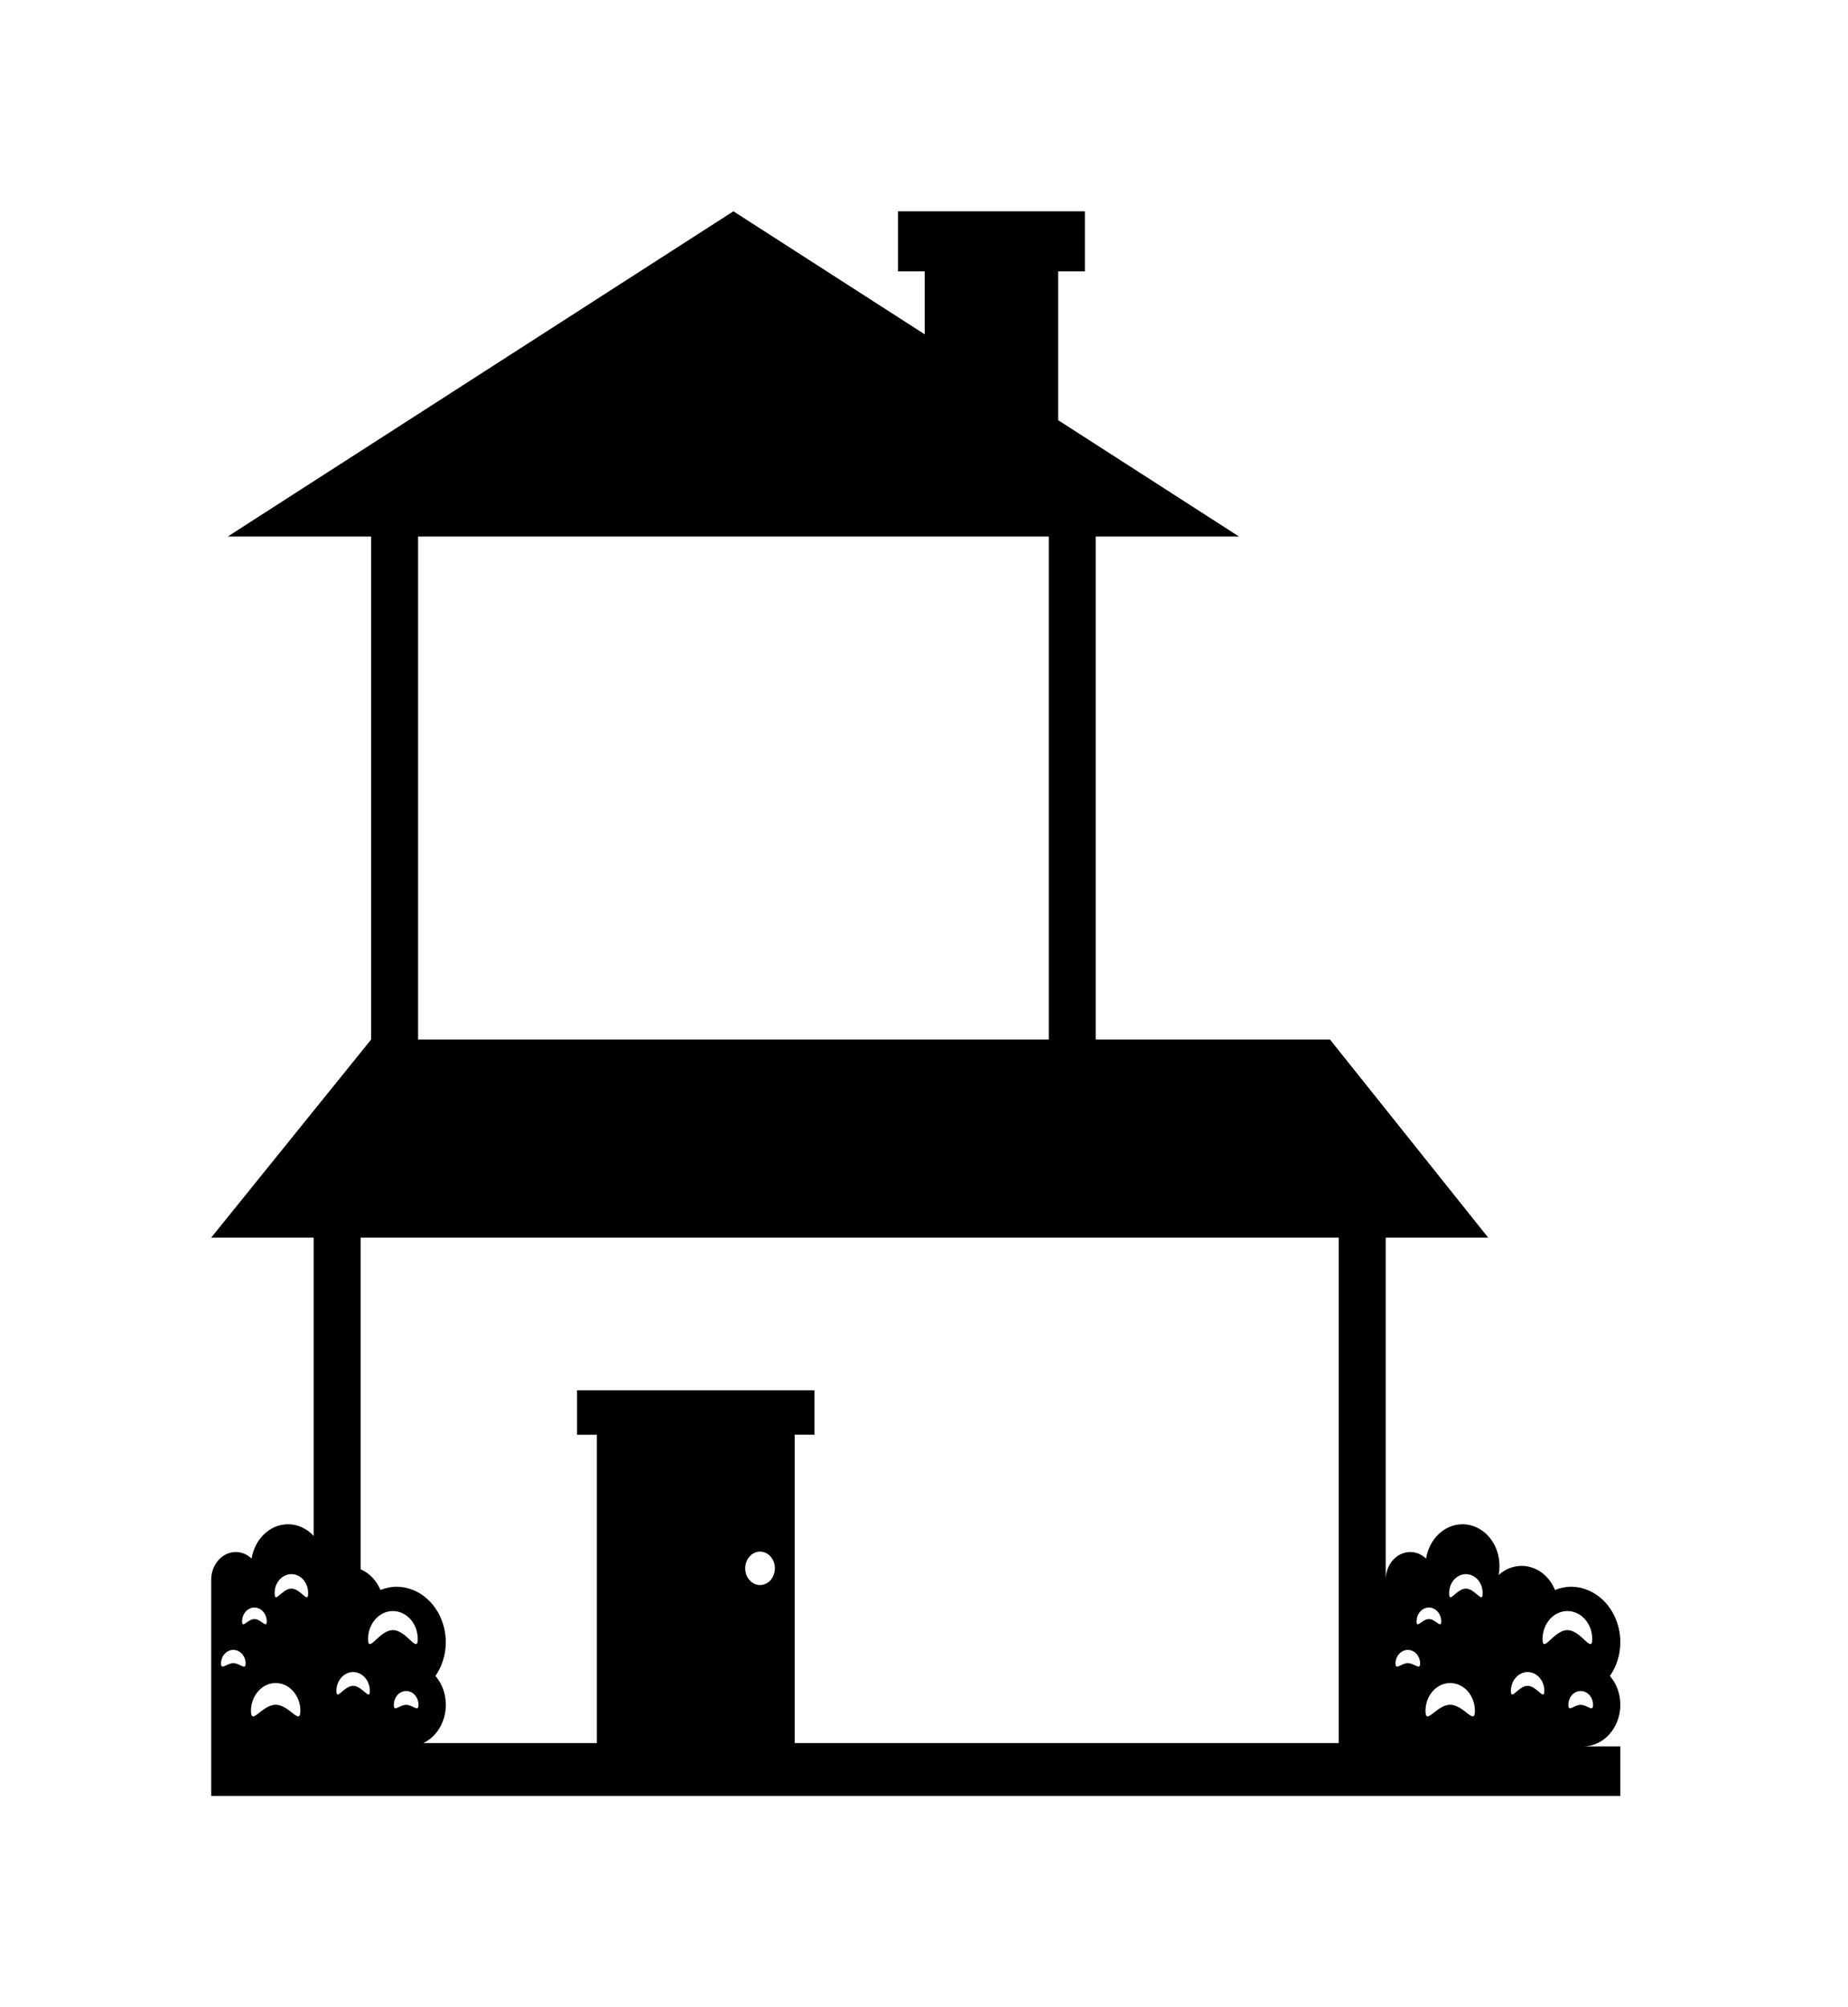 <svg width="35" height="38" viewBox="0 0 35 38" fill="none" xmlns="http://www.w3.org/2000/svg">
<g filter="url(#filter0_d_416_8)">
<path d="M30.688 28.274C30.688 28.062 30.612 27.87 30.491 27.729C30.613 27.552 30.688 27.332 30.688 27.091C30.688 26.813 30.589 26.545 30.414 26.348C30.238 26.151 30 26.04 29.752 26.04C29.646 26.04 29.545 26.064 29.45 26.101C29.406 25.992 29.341 25.897 29.259 25.821C29.177 25.746 29.081 25.693 28.977 25.666C28.874 25.638 28.767 25.638 28.664 25.665C28.561 25.691 28.464 25.744 28.382 25.819C28.405 25.704 28.405 25.584 28.381 25.469C28.358 25.354 28.312 25.246 28.246 25.154C28.181 25.061 28.098 24.986 28.003 24.935C27.908 24.884 27.805 24.857 27.699 24.857C27.354 24.857 27.068 25.138 27.009 25.507C26.926 25.427 26.821 25.383 26.711 25.382C26.453 25.382 26.244 25.617 26.244 25.909V19.43H28.185L25.189 15.68H20.752V6.157H23.466L20.041 3.955V1.138H20.547V0H17.007V1.138H17.513V2.329L13.89 0L4.314 6.157H7.029V15.68L4 19.43H5.941V25.078C5.811 24.936 5.637 24.857 5.455 24.857C5.11 24.857 4.824 25.138 4.765 25.507C4.682 25.427 4.577 25.383 4.467 25.382C4.21 25.382 4 25.617 4 25.909V30H30.688V29.062H29.986C30.373 29.062 30.688 28.709 30.688 28.274ZM4.818 26.434C4.948 26.434 5.052 26.551 5.052 26.697C5.052 26.842 4.948 26.652 4.818 26.652C4.689 26.652 4.585 26.842 4.585 26.697C4.585 26.551 4.689 26.434 4.818 26.434ZM4.419 27.487C4.29 27.487 4.185 27.633 4.185 27.487C4.188 27.419 4.213 27.355 4.257 27.308C4.301 27.262 4.358 27.235 4.419 27.235C4.479 27.235 4.537 27.262 4.581 27.308C4.624 27.355 4.65 27.419 4.653 27.487C4.653 27.633 4.548 27.487 4.419 27.487ZM5.221 28.274C4.963 28.274 4.753 28.68 4.753 28.389C4.753 28.25 4.803 28.116 4.891 28.017C4.978 27.918 5.097 27.863 5.221 27.863C5.346 27.863 5.465 27.918 5.552 28.017C5.64 28.116 5.689 28.25 5.689 28.389C5.689 28.68 5.48 28.274 5.221 28.274ZM5.519 26.075C5.344 26.075 5.202 26.368 5.202 26.171C5.2 26.123 5.207 26.075 5.222 26.03C5.238 25.986 5.261 25.945 5.29 25.91C5.32 25.876 5.355 25.848 5.395 25.83C5.434 25.811 5.476 25.801 5.519 25.801C5.561 25.801 5.604 25.811 5.643 25.83C5.682 25.848 5.718 25.876 5.747 25.91C5.777 25.945 5.8 25.986 5.815 26.03C5.83 26.075 5.837 26.123 5.836 26.171C5.836 26.368 5.694 26.075 5.519 26.075ZM7.918 6.157H19.863V15.68H7.918V6.157ZM6.688 27.916C6.513 27.916 6.371 28.209 6.371 28.012C6.371 27.917 6.405 27.826 6.464 27.76C6.523 27.693 6.604 27.655 6.688 27.655C6.772 27.655 6.852 27.693 6.912 27.76C6.971 27.826 7.005 27.917 7.005 28.012C7.005 28.209 6.863 27.916 6.688 27.916ZM6.971 27.029C6.971 26.959 6.983 26.89 7.007 26.826C7.031 26.762 7.065 26.704 7.109 26.655C7.153 26.606 7.204 26.567 7.261 26.54C7.318 26.514 7.38 26.5 7.441 26.5C7.503 26.5 7.564 26.514 7.621 26.54C7.678 26.567 7.73 26.606 7.774 26.655C7.817 26.704 7.852 26.762 7.876 26.826C7.899 26.89 7.912 26.959 7.912 27.029C7.912 27.32 7.701 26.861 7.441 26.861C7.182 26.861 6.971 27.32 6.971 27.029ZM7.693 28.276C7.563 28.276 7.459 28.421 7.459 28.276C7.459 28.131 7.563 28.014 7.693 28.014C7.822 28.014 7.926 28.131 7.926 28.276C7.926 28.421 7.822 28.276 7.693 28.276ZM14.395 26.008C14.32 26.008 14.249 25.974 14.196 25.915C14.143 25.856 14.114 25.775 14.114 25.691C14.114 25.607 14.143 25.527 14.196 25.468C14.249 25.408 14.32 25.375 14.395 25.375C14.469 25.375 14.541 25.408 14.594 25.468C14.646 25.527 14.676 25.607 14.676 25.691C14.676 25.775 14.646 25.856 14.594 25.915C14.541 25.974 14.469 26.008 14.395 26.008ZM15.05 29V23.162H15.425V22.32H10.929V23.163H11.304V29H8.016C8.12 28.951 8.213 28.873 8.285 28.774C8.357 28.675 8.407 28.558 8.43 28.433C8.452 28.308 8.448 28.178 8.416 28.055C8.384 27.933 8.326 27.82 8.247 27.729C8.368 27.552 8.443 27.332 8.443 27.091C8.443 26.813 8.344 26.545 8.169 26.348C7.994 26.151 7.756 26.04 7.508 26.04C7.401 26.04 7.3 26.064 7.206 26.101C7.129 25.921 6.995 25.781 6.83 25.709V19.43H25.354V29H15.05ZM27.063 26.434C27.192 26.434 27.296 26.551 27.296 26.697C27.296 26.842 27.192 26.652 27.063 26.652C26.933 26.652 26.829 26.842 26.829 26.697C26.829 26.551 26.933 26.434 27.063 26.434ZM26.663 27.487C26.534 27.487 26.43 27.633 26.43 27.487C26.432 27.419 26.458 27.355 26.502 27.308C26.545 27.262 26.603 27.235 26.663 27.235C26.724 27.235 26.782 27.262 26.825 27.308C26.869 27.355 26.894 27.419 26.897 27.487C26.897 27.633 26.793 27.487 26.663 27.487ZM27.465 28.274C27.207 28.274 26.998 28.68 26.998 28.389C26.998 28.25 27.047 28.116 27.135 28.017C27.223 27.918 27.342 27.863 27.466 27.863C27.59 27.863 27.709 27.918 27.797 28.017C27.884 28.116 27.934 28.25 27.934 28.389C27.934 28.68 27.724 28.274 27.465 28.274ZM27.763 26.075C27.588 26.075 27.446 26.368 27.446 26.171C27.445 26.123 27.452 26.075 27.467 26.03C27.482 25.986 27.505 25.945 27.535 25.91C27.564 25.876 27.6 25.848 27.639 25.83C27.678 25.811 27.721 25.801 27.763 25.801C27.806 25.801 27.848 25.811 27.887 25.83C27.927 25.848 27.962 25.876 27.992 25.91C28.021 25.945 28.044 25.986 28.059 26.03C28.075 26.075 28.082 26.123 28.08 26.171C28.08 26.368 27.938 26.075 27.763 26.075ZM28.932 27.916C28.757 27.916 28.616 28.209 28.616 28.012C28.616 27.917 28.649 27.826 28.708 27.76C28.768 27.693 28.848 27.655 28.932 27.655C29.016 27.655 29.097 27.693 29.156 27.76C29.216 27.826 29.249 27.917 29.249 28.012C29.249 28.209 29.107 27.916 28.932 27.916ZM29.215 27.029C29.215 26.888 29.265 26.754 29.353 26.655C29.441 26.555 29.561 26.5 29.686 26.5C29.81 26.5 29.93 26.555 30.018 26.655C30.106 26.754 30.156 26.888 30.156 27.029C30.156 27.32 29.945 26.861 29.685 26.861C29.426 26.861 29.215 27.32 29.215 27.029ZM29.937 28.276C29.808 28.276 29.704 28.421 29.704 28.276C29.704 28.131 29.808 28.014 29.937 28.014C30.067 28.014 30.171 28.131 30.171 28.276C30.171 28.421 30.067 28.276 29.937 28.276Z" fill="black"/>
</g>
<defs>
<filter id="filter0_d_416_8" x="0" y="0" width="34.688" height="38" filterUnits="userSpaceOnUse" color-interpolation-filters="sRGB">
<feFlood flood-opacity="0" result="BackgroundImageFix"/>
<feColorMatrix in="SourceAlpha" type="matrix" values="0 0 0 0 0 0 0 0 0 0 0 0 0 0 0 0 0 0 127 0" result="hardAlpha"/>
<feOffset dy="4"/>
<feGaussianBlur stdDeviation="2"/>
<feComposite in2="hardAlpha" operator="out"/>
<feColorMatrix type="matrix" values="0 0 0 0 0 0 0 0 0 0 0 0 0 0 0 0 0 0 0.25 0"/>
<feBlend mode="normal" in2="BackgroundImageFix" result="effect1_dropShadow_416_8"/>
<feBlend mode="normal" in="SourceGraphic" in2="effect1_dropShadow_416_8" result="shape"/>
</filter>
</defs>
</svg>
